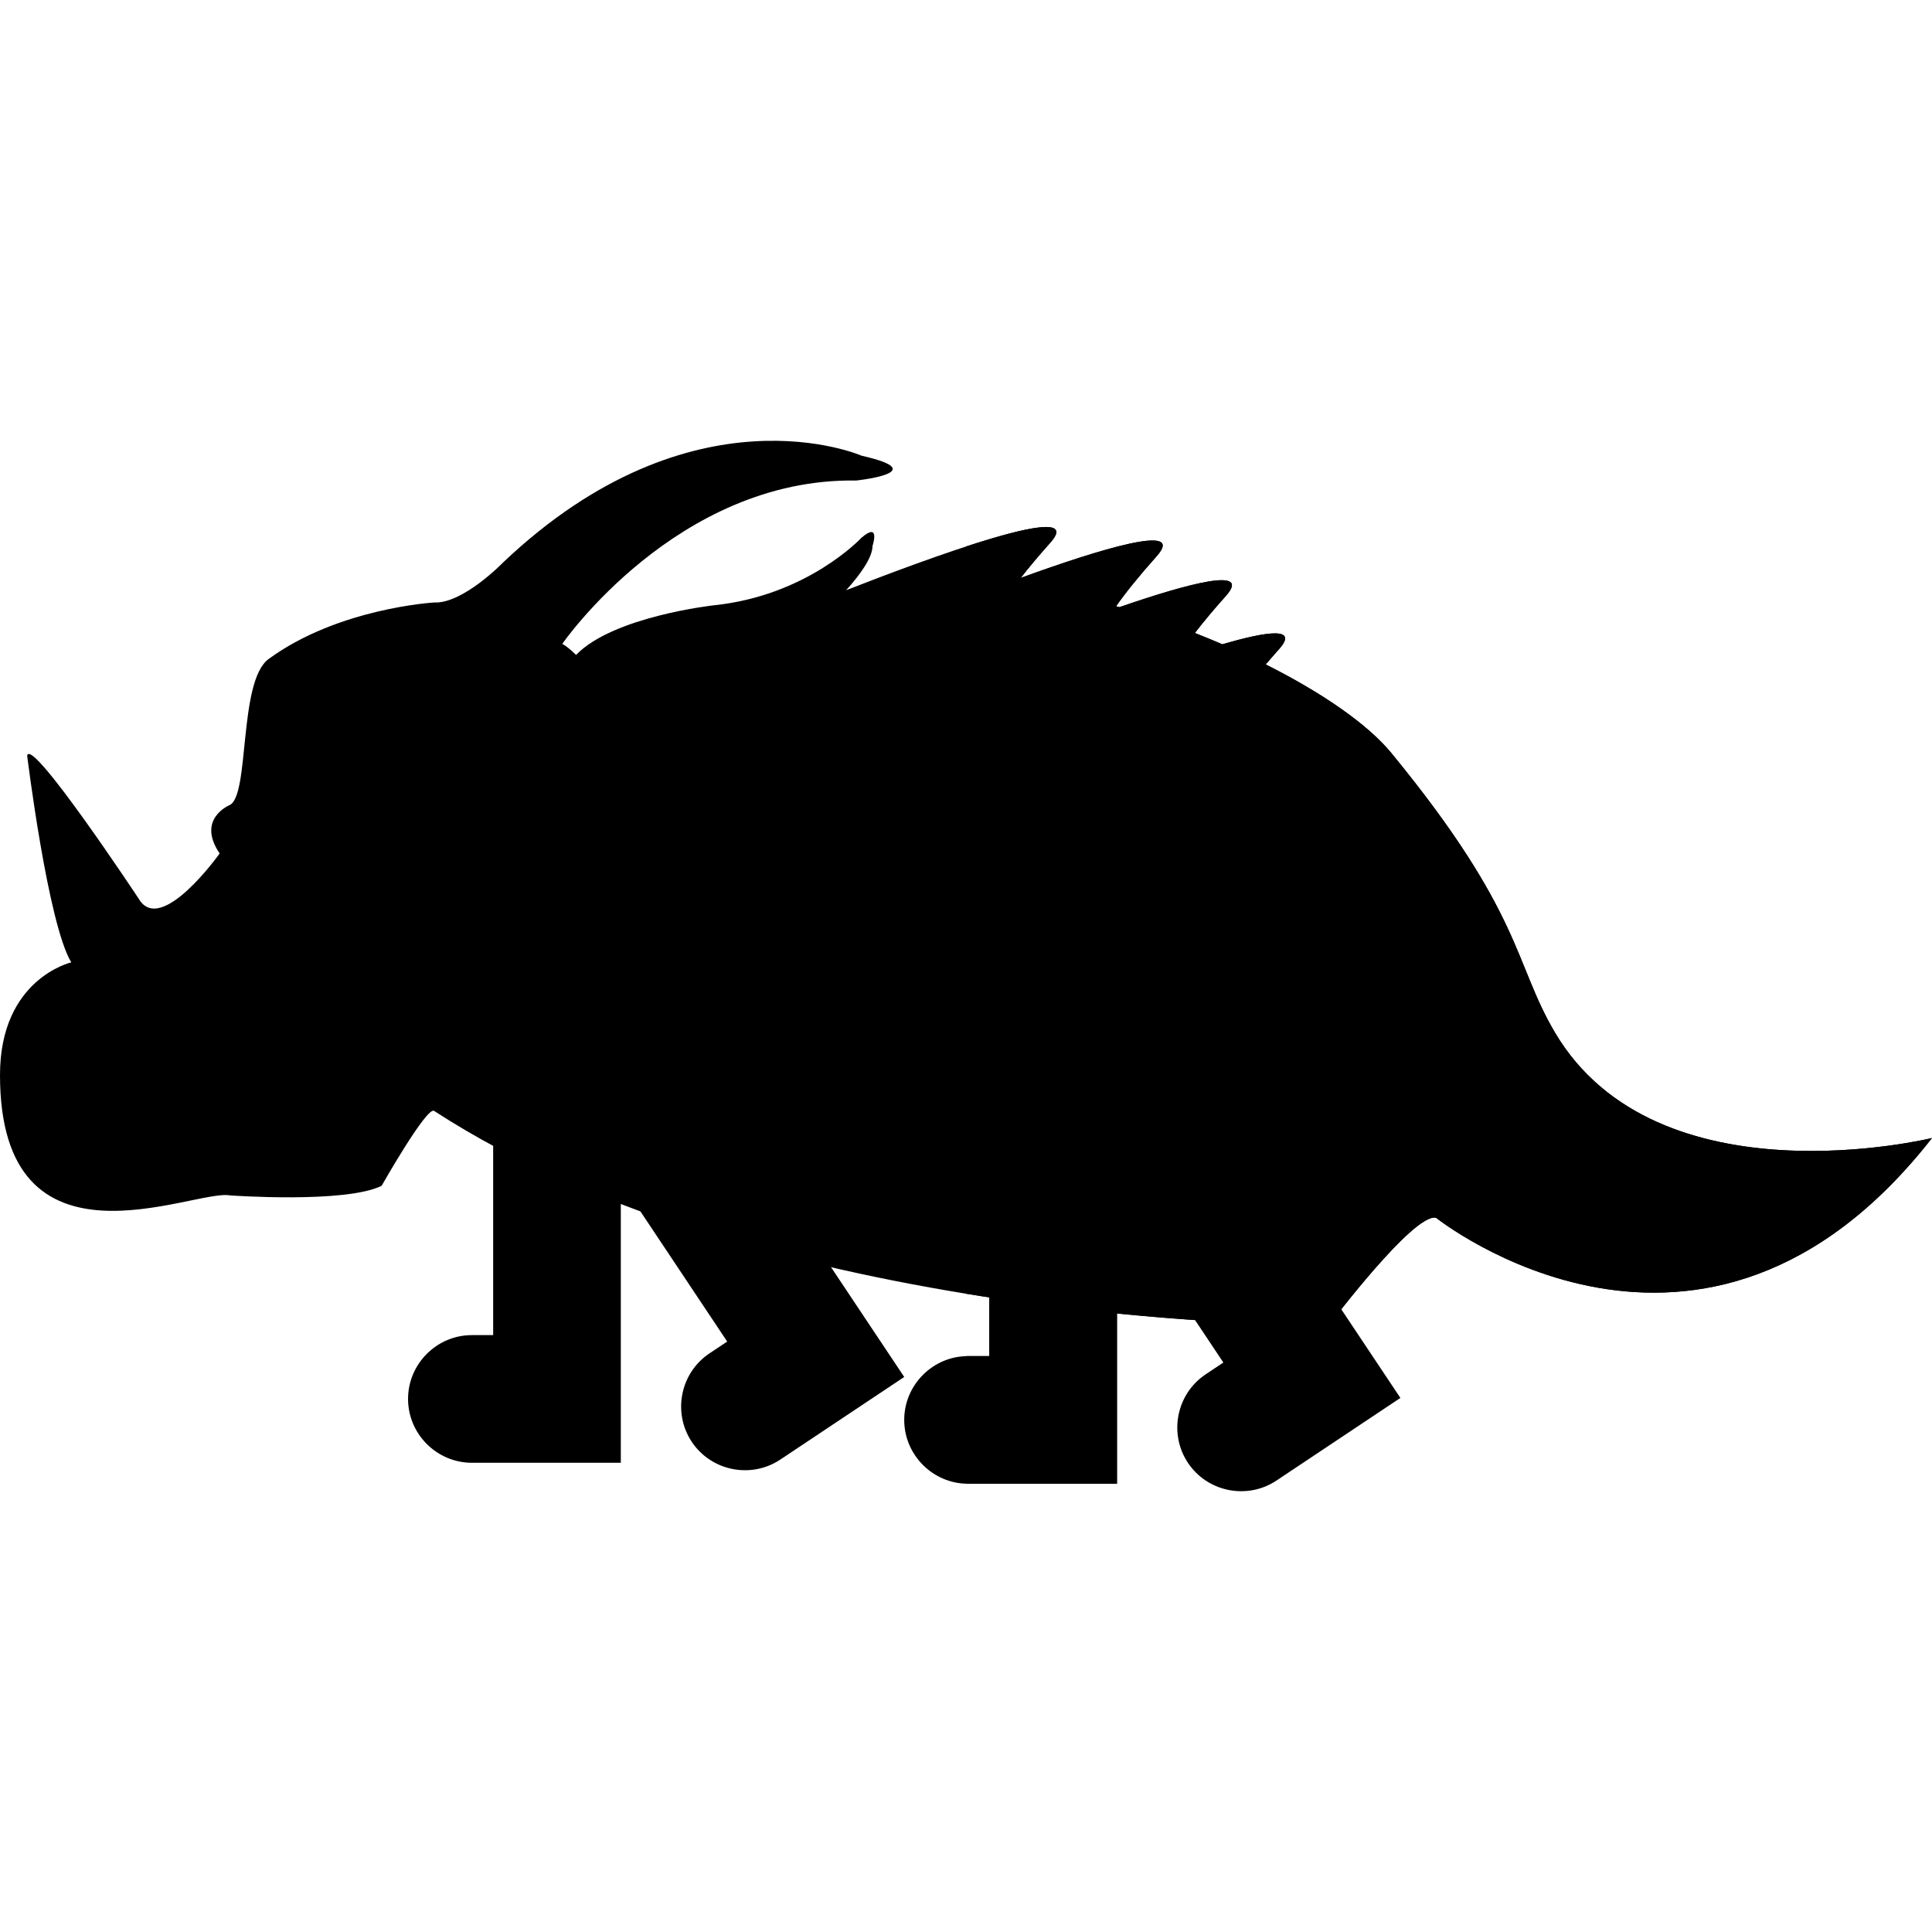 <?xml version="1.0" encoding="iso-8859-1"?>
<!-- Generator: Adobe Illustrator 19.0.0, SVG Export Plug-In . SVG Version: 6.00 Build 0)  -->
<svg version="1.1" id="Capa_1" xmlns="http://www.w3.org/2000/svg" xmlns:xlink="http://www.w3.org/1999/xlink" x="0px" y="0px"
	 viewBox="0 0 363.23 363.23" style="enable-background:new 0 0 363.23 363.23;" xml:space="preserve">
<g id="XMLID_868_">
	<path id="XMLID_44_" style="fill:#000;" d="M210.031,226.213L230,256.166l-3.328,2.219c-5.492,3.661-6.989,11.15-3.328,16.641
		c3.661,5.492,11.15,6.989,16.641,3.328l3.328-2.219l19.969-13.313l-13.313-19.969L230,212.9L210.031,226.213z"/>
	<path id="XMLID_869_" style="fill:#000;" d="M186,218.955v36h-4c-6.6,0-12,5.4-12,12c0,6.6,5.4,12,12,12h4h24v-24v-36H186z"/>
	<path id="XMLID_42_" style="fill:#000;" d="M116.749,222.268l19.969,29.954l-3.328,2.219c-5.492,3.661-6.989,11.15-3.328,16.641
		c3.661,5.492,11.15,6.989,16.641,3.328l3.328-2.219L170,258.878l-13.313-19.969l-19.969-29.954L116.749,222.268z"/>
	<path id="XMLID_870_" style="fill:#000;" d="M92.718,215.011v36h-4c-6.6,0-12,5.4-12,12c0,6.6,5.4,12,12,12h4h24v-24v-36H92.718
		z"/>
	<path id="XMLID_871_" style="fill:#000;" d="M292.363,194.159c-7.765-13.09-6.008-22.393-30.748-52.543
		c-4.483-5.464-13.089-11.398-23.651-16.693c0.78-0.917,1.597-1.862,2.498-2.871c3.732-4.179-2.063-3.435-10.653-0.918
		c-1.694-0.73-3.416-1.441-5.166-2.127c1.568-2.037,3.476-4.331,5.819-6.955c4.987-5.585-7.033-2.38-20.011,2.102
		c-0.206-0.06-0.413-0.118-0.62-0.177c1.818-2.585,4.286-5.661,7.616-9.39c5.695-6.377-10.782-1.295-25.541,4.063
		c1.516-1.949,3.333-4.125,5.541-6.598c7.511-8.412-23.553,3.114-38.366,8.912c2.45-2.724,4.957-6.059,4.957-8.315
		c0,0,1.559-4.663-2.074-1.551c0,0-10.106,10.888-27.739,12.7c0,0-18.922,2.074-25.919,9.334c0,0-1.559-1.556-2.594-2.077
		c0,0,21.543-31.232,55.242-30.711c0,0,14.774-1.556,1.036-4.666c0,0-31.651-13.878-67.422,20.085c0,0-7.519,7.772-12.962,7.511
		c0,0-18.044,1.043-31.113,10.632c-5.736,4.208-3.492,25.927-7.381,27.483c0,0-6.225,2.589-1.818,9.07
		c0,0-11.042,15.549-15.19,8.547c0,0-20.222-30.587-20.999-26.954c0,0,3.889,31.625,8.296,38.88c0,0-13.402,3.057-13.402,21.177
		c0,39.054,36.497,21.343,43.239,22.637c0,0,21.77,1.556,28.513-1.815c0,0,8.489-14.966,9.863-14.073
		c61.956,40.28,165.275,40.612,168.385,40.095c0,0,15.852-21.036,20-20c0,0,50.153,40.065,93.23-14.999
		C363.23,213.957,311.615,226.615,292.363,194.159z M154.479,115.588c0,0,0.002,0.001,0.002,0.001
		c-0.009,0.008-0.019,0.014-0.028,0.022C154.453,115.611,154.475,115.591,154.479,115.588z"/>
	<path id="XMLID_874_" style="fill:#000;" d="M292.363,194.159c-7.765-13.09-6.008-22.393-30.748-52.543
		c-4.483-5.464-13.089-11.398-23.651-16.693c0.78-0.917,1.597-1.862,2.498-2.871c3.732-4.179-2.063-3.435-10.653-0.918
		c-1.694-0.73-3.416-1.441-5.166-2.127c1.568-2.037,3.476-4.331,5.819-6.955c4.987-5.585-7.033-2.38-20.011,2.102
		c-0.206-0.06-0.413-0.118-0.62-0.177c1.818-2.585,4.286-5.661,7.616-9.39c5.695-6.377-10.782-1.295-25.541,4.063
		c1.516-1.949,3.333-4.125,5.541-6.598c4.445-4.978-4.62-2.973-15.832,0.695v140.483c36.901,6.035,66.736,6.001,68.385,5.726
		c0,0,15.852-21.036,20-20c0,0,50.153,40.065,93.23-14.999C363.23,213.957,311.615,226.615,292.363,194.159z"/>
	<path id="XMLID_875_" style="fill:#000;" d="M186,218.955v36h-4c-0.13,0-0.256,0.015-0.385,0.02v23.961
		c0.129,0.004,0.255,0.02,0.385,0.02h4h24v-24v-36H186z"/>
	<circle id="XMLID_876_" style="fill:#000;" cx="151.615" cy="171.615" r="10"/>
	<circle id="XMLID_877_" style="fill:#000;" cx="176.615" cy="146.615" r="15"/>
	<circle id="XMLID_878_" style="fill:#000;" cx="201.615" cy="171.615" r="10"/>
	<circle id="XMLID_879_" cx="61.615" cy="171.616" r="9.249"/>
	<path id="XMLID_880_" style="fill:#000;" d="M181.615,132.487v28.256c5.822-2.061,10-7.6,10-14.128
		S187.437,134.548,181.615,132.487z"/>
</g>
<g>
</g>
<g>
</g>
<g>
</g>
<g>
</g>
<g>
</g>
<g>
</g>
<g>
</g>
<g>
</g>
<g>
</g>
<g>
</g>
<g>
</g>
<g>
</g>
<g>
</g>
<g>
</g>
<g>
</g>
</svg>
